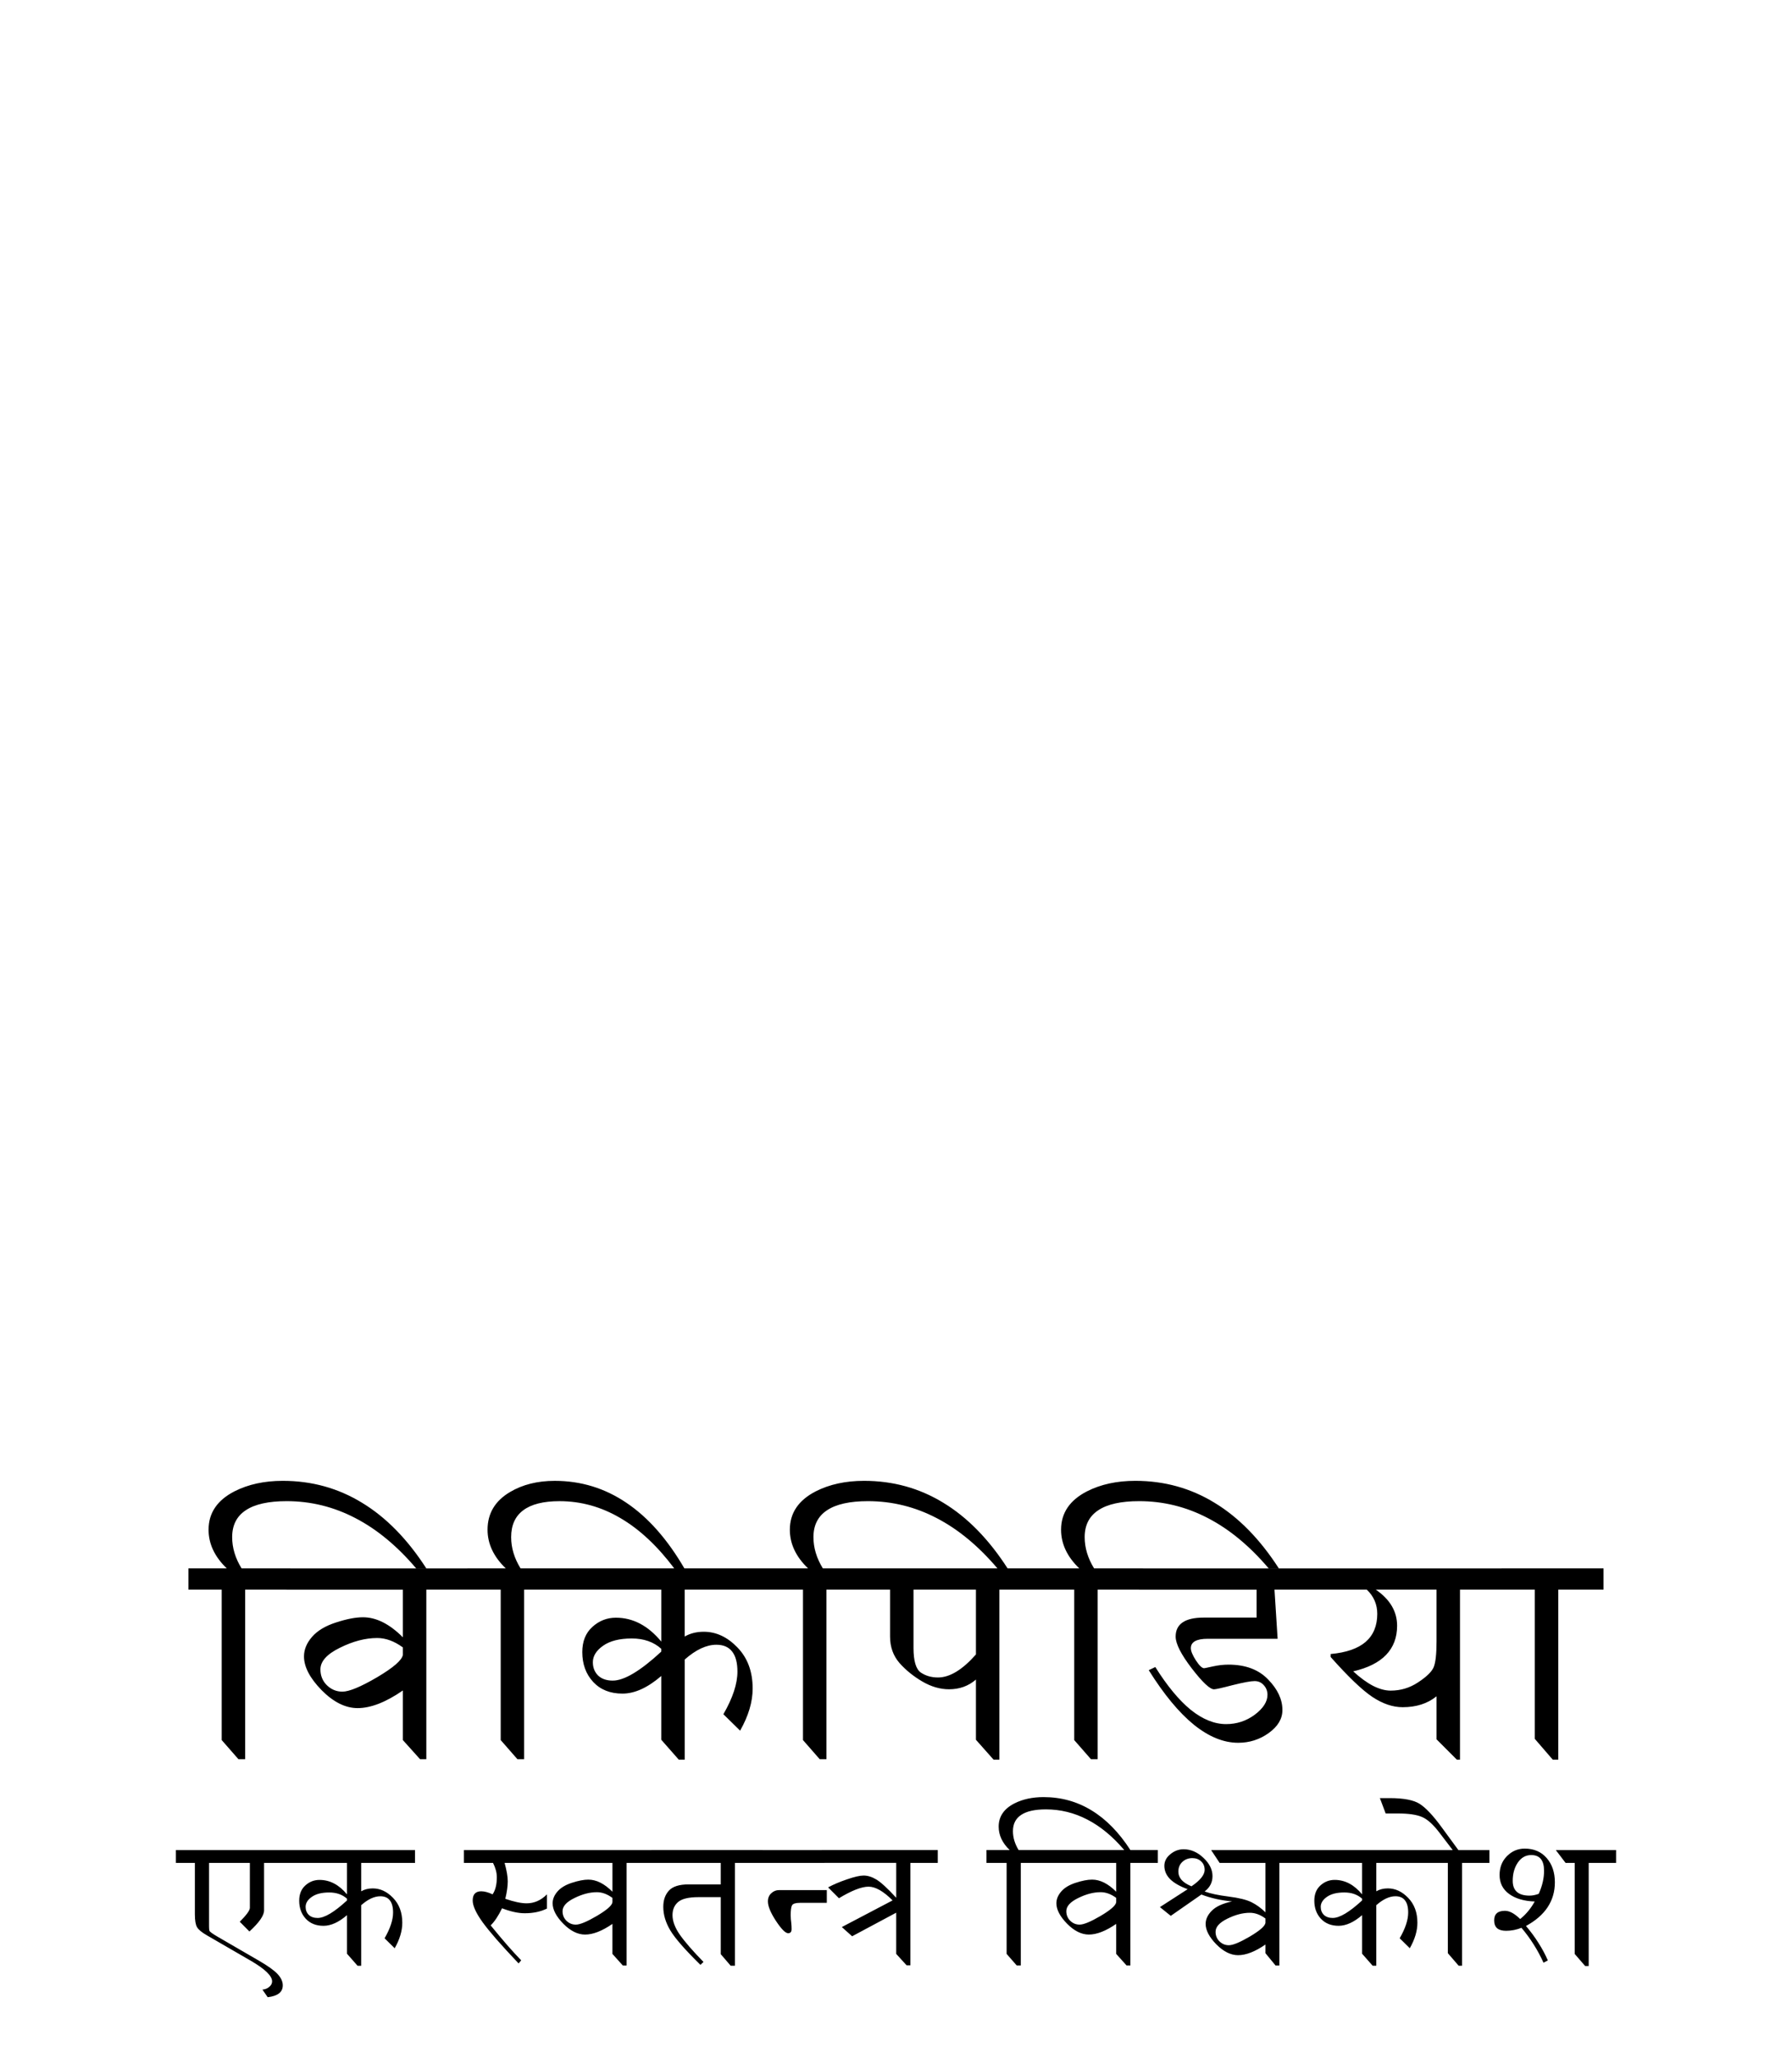 <?xml version="1.0" encoding="UTF-8" standalone="no"?>
<svg id="svg3857" xmlns:rdf="http://www.w3.org/1999/02/22-rdf-syntax-ns#" xmlns="http://www.w3.org/2000/svg" xml:space="preserve" height="155px" width="135px" version="1.1" y="0px" x="0px" xmlns:cc="http://creativecommons.org/ns#" enable-background="new 0 0 135 155" viewBox="0 0 135 155" xmlns:dc="http://purl.org/dc/elements/1.1/"><path id="path3854" d="m120.8 118.11v1.598h-3.409v12.804h-0.416l-1.35-1.564v-11.24h-2.509v-1.598h7.685zm-3.409 0zm-3.983 0v1.598h-3.42v12.804h-0.236l-1.53-1.53v-3.24q-1.013 0.821-2.554 0.821-1.114 0-2.284-0.776-1.159-0.776-3.139-3.004v-0.225q1.755-0.158 2.633-0.911 0.878-0.765 0.878-2.115 0-1.069-0.788-1.823h-3.713v-1.598h14.154zm-5.187 1.598h-4.579q1.609 1.103 1.609 2.723 0 1.328-0.833 2.194-0.821 0.855-2.475 1.238 0.799 0.731 1.496 1.091 0.709 0.36 1.328 0.36 1.125 0 2.059-0.619 0.945-0.619 1.17-1.125 0.225-0.506 0.225-1.969v-3.893zm1.766 12.421zm0-14.019zm-10.441 0v1.598h-3.533l0.236 3.702h-5.266q-1.271 0-1.271 0.709 0 0.326 0.383 0.923 0.383 0.585 0.619 0.585 0.045 0 0.653-0.135 0.608-0.135 1.181-0.135 1.913 0 2.982 1.114 1.08 1.103 1.08 2.307 0 0.99-1.035 1.733-1.024 0.731-2.295 0.731-1.654 0-3.342-1.361-1.688-1.373-3.398-4.107l0.495-0.236q1.35 2.149 2.678 3.229 1.339 1.069 2.655 1.069 1.204 0 2.16-0.709 0.956-0.72 0.956-1.496 0-0.428-0.281-0.731-0.27-0.304-0.686-0.304-0.439 0-1.654 0.304-1.204 0.315-1.406 0.315-0.461 0-1.676-1.575-1.215-1.586-1.215-2.397 0-0.709 0.529-1.069 0.529-0.36 1.598-0.36h3.972v-2.104h-8.866v-1.598h13.749zm-3.364 0zm-1.541 14.019zm-8.54-14.019v1.598h-3.409v12.77h-0.506l-1.26-1.44v-11.33h-2.509v-1.598h2.892q-1.373-1.316-1.373-2.914 0-1.89 1.958-2.892 1.553-0.788 3.634-0.788 3.274 0 5.974 1.654 2.712 1.643 4.838 4.939h-0.765q-2.149-2.532-4.59-3.792-2.442-1.271-5.164-1.271-2.059 0-3.083 0.686-1.024 0.675-1.024 2.025 0 1.204 0.709 2.352h3.679zm-7.392 0v1.598h-3.42v12.804h-0.439l-1.328-1.496v-4.534q-0.844 0.731-2.025 0.731-1.013 0-2.014-0.585t-1.722-1.395q-0.709-0.821-0.709-1.992v-3.533h-1.688v-1.598h13.344zm-5.187 1.598h-4.703v4.388q0 1.474 0.551 1.857 0.551 0.371 1.294 0.371 1.328 0 2.858-1.733v-4.883zm1.766 12.421zm0-14.019zm-9.62 0v1.598h-3.409v12.77h-0.506l-1.26-1.44v-11.33h-2.509v-1.598h2.892q-1.373-1.316-1.373-2.914 0-1.89 1.958-2.892 1.553-0.788 3.634-0.788 3.274 0 5.974 1.654 2.712 1.643 4.838 4.939h-0.765q-2.149-2.532-4.59-3.792-2.442-1.271-5.164-1.271-2.059 0-3.083 0.686-1.024 0.675-1.024 2.025 0 1.204 0.709 2.352h3.679zm-7.381 0v1.598h-6.706v3.533q0.619-0.36 1.44-0.36 1.395 0 2.532 1.181 1.148 1.181 1.148 3.094 0 1.508-0.945 3.173l-1.26-1.238q1.058-1.834 1.058-3.207 0-1.013-0.405-1.519-0.394-0.506-1.181-0.506-1.125 0-2.385 1.114v7.538h-0.45l-1.316-1.496v-4.804q-1.541 1.328-2.925 1.328t-2.205-0.878q-0.821-0.889-0.821-2.25 0-1.204 0.754-1.89 0.765-0.698 1.778-0.698 1.935 0 3.42 1.8v-3.916h-7.223v-1.598h15.696zm-8.472 6.267v-0.214q-0.866-0.776-2.216-0.776-1.395 0-2.171 0.551-0.765 0.54-0.765 1.238 0 0.608 0.394 1.001 0.405 0.383 1.103 0.383 1.294 0 3.657-2.183zm1.766 7.752zm0-14.019zm-8.686 0v1.598h-3.409v12.77h-0.506l-1.26-1.44v-11.33h-2.509v-1.598h2.892q-1.373-1.316-1.373-2.914 0-1.834 1.688-2.835 1.418-0.844 3.375-0.844 2.959 0 5.401 1.654 2.442 1.643 4.365 4.939h-0.765q-1.901-2.532-4.062-3.792-2.16-1.271-4.579-1.271-1.823 0-2.734 0.686-0.911 0.675-0.911 2.025 0 1.204 0.709 2.352h3.679zm-7.358 0v1.598h-3.42v12.77h-0.473l-1.294-1.44v-3.735q-1.924 1.328-3.409 1.328-1.373 0-2.712-1.35-1.328-1.361-1.328-2.543 0-0.776 0.608-1.474 0.608-0.698 1.8-1.08 1.204-0.394 2.037-0.394 1.496 0 3.004 1.508v-3.589h-8.776v-1.598h13.963zm-5.187 6.514v-0.563q-0.968-0.709-1.935-0.709-1.328 0-2.802 0.731-1.474 0.72-1.474 1.631 0 0.72 0.495 1.204 0.495 0.473 1.159 0.473 0.765 0 2.61-1.08 1.845-1.091 1.946-1.688zm1.766 7.505zm0-14.019zm-10.239 0v1.598h-3.409v12.77h-0.506l-1.26-1.44v-11.33h-2.509v-1.598h2.892q-1.373-1.316-1.373-2.914 0-1.89 1.958-2.892 1.553-0.788 3.634-0.788 3.274 0 5.974 1.654 2.712 1.643 4.838 4.939h-0.765q-2.149-2.532-4.59-3.792-2.442-1.271-5.164-1.271-2.059 0-3.083 0.686-1.024 0.675-1.024 2.025 0 1.204 0.709 2.352h3.679z"></path><path id="path3855" d="m114.96 145.04q0.531 0.619 0.939 1.273 0.415 0.647 0.708 1.32l-0.327 0.17q-0.327-0.721-0.742-1.375-0.415-0.66-0.919-1.252-0.572 0.225-1.157 0.225-0.449 0-0.674-0.191-0.225-0.197-0.225-0.592 0-0.361 0.197-0.538 0.204-0.184 0.613-0.184 0.483 0 1.055 0.531l0.095 0.088 0.088-0.075q0.592-0.497 1.007-1.246-1.205-0.041-1.926-0.565-0.721-0.524-0.721-1.429 0-0.864 0.558-1.423 0.558-0.565 1.334-0.565 1.041 0 1.654 0.708 0.619 0.708 0.619 1.831 0 1.048-0.544 1.872-0.544 0.824-1.633 1.416zm1.361-4.159q0-1.184-0.966-1.184-0.626 0-1.014 0.572-0.381 0.565-0.381 1.368 0 1.116 1.273 1.116 0.313 0 0.687-0.136 0.402-0.898 0.402-1.736zm5.425-0.592h-2.062v7.766h-0.265l-0.79-0.912v-6.854h-0.687l-0.735-0.966h4.54v0.966zm-2.062 7.514zm0-8.481zm-7.48 0v0.966h-2.062v7.745h-0.252l-0.817-0.946v-6.799h-1.518v-0.966h1.885l-1.035-1.354q-0.694-0.905-1.307-1.15-0.613-0.252-1.783-0.252h-0.926l-0.436-1.157h0.735q1.586 0 2.267 0.436 0.681 0.436 1.62 1.715l1.293 1.763h2.334zm-4.465 0v0.966h-4.056v2.137q0.374-0.218 0.871-0.218 0.844 0 1.531 0.715 0.694 0.715 0.694 1.872 0 0.912-0.572 1.919l-0.762-0.749q0.64-1.109 0.64-1.94 0-0.613-0.245-0.919-0.238-0.306-0.715-0.306-0.681 0-1.443 0.674v4.56h-0.272l-0.796-0.905v-2.906q-0.932 0.803-1.77 0.803-0.837 0-1.334-0.531-0.497-0.538-0.497-1.361 0-0.728 0.456-1.143 0.463-0.422 1.075-0.422 1.171 0 2.069 1.089v-2.369h-4.37v-0.966h9.495zm-5.125 3.791v-0.129q-0.524-0.47-1.341-0.47-0.844 0-1.314 0.334-0.463 0.327-0.463 0.749 0 0.368 0.238 0.606 0.245 0.231 0.667 0.231 0.783 0 2.212-1.32zm1.069 4.689zm0-8.481zm-10.87 3.866q-1.232-0.109-2.307-0.517l-2.307 1.606-0.817-0.66 2.09-1.348q-0.878-0.32-1.32-0.755-0.436-0.442-0.436-1.007 0-0.504 0.449-0.871 0.449-0.374 1-0.374 0.817 0 1.497 0.647 0.681 0.64 0.681 1.375 0 0.708-0.592 1.157 0.653 0.238 1.797 0.381 1.184 0.15 1.736 0.429 0.551 0.272 1.048 0.762v-3.723h-3.451l-0.64-0.966h7.208v0.966h-2.069v7.725h-0.286l-0.762-0.926v-0.653q-1.164 0.803-2.062 0.803-0.83 0-1.64-0.817-0.803-0.824-0.803-1.538 0-0.531 0.47-1 0.47-0.47 1.518-0.694zm-2.062-2.382q0-0.388-0.265-0.633-0.259-0.245-0.66-0.245-0.449 0-0.755 0.286-0.299 0.279-0.299 0.728 0 0.354 0.245 0.633 0.245 0.272 0.742 0.476 0.994-0.674 0.994-1.246zm4.581 4.009v-0.34q-0.585-0.429-1.171-0.429-0.803 0-1.695 0.442-0.892 0.436-0.892 0.987 0 0.436 0.299 0.728 0.299 0.286 0.701 0.286 0.463 0 1.579-0.653 1.116-0.66 1.177-1.021zm-8.106-5.493v0.966h-2.069v7.725h-0.286l-0.783-0.871v-2.26q-1.164 0.803-2.062 0.803-0.83 0-1.64-0.817-0.803-0.824-0.803-1.538 0-0.47 0.368-0.892 0.368-0.422 1.089-0.653 0.728-0.238 1.232-0.238 0.905 0 1.817 0.912v-2.171h-5.309v-0.966h8.447zm-3.138 3.941v-0.34q-0.585-0.429-1.171-0.429-0.803 0-1.695 0.442-0.892 0.436-0.892 0.987 0 0.436 0.299 0.728 0.299 0.286 0.701 0.286 0.463 0 1.579-0.653 1.116-0.66 1.177-1.021zm1.069 4.54zm0-8.481zm-6.194 0v0.966h-2.062v7.725h-0.306l-0.762-0.871v-6.854h-1.518v-0.966h1.749q-0.83-0.796-0.83-1.763 0-1.143 1.184-1.749 0.939-0.476 2.198-0.476 1.981 0 3.614 1 1.64 0.994 2.927 2.988h-0.463q-1.3-1.531-2.777-2.294-1.477-0.769-3.124-0.769-1.246 0-1.865 0.415-0.619 0.408-0.619 1.225 0 0.728 0.429 1.423h2.226zm-8.317 0v0.966h-2.062v7.712h-0.286l-0.783-0.858v-3.104l-3.321 1.776-0.776-0.694 3.825-2.008q-1.034-1.034-1.81-1.034-0.79 0-2.232 0.871l-0.817-0.817q0.606-0.327 1.429-0.606 0.83-0.286 1.246-0.286 0.463 0 0.96 0.299 0.504 0.299 1.497 1.375v-2.627h-5.615v-0.966h8.746zm-2.062 0zm0 8.481zm-6.473-7.514h-4.867v-0.966h4.867v0.966zm0.177 3.008h-2.028q-0.483 0-0.592 0.184-0.102 0.177-0.102 0.742 0 0.286 0.048 0.633 0.02 0.197 0.02 0.422 0 0.306-0.259 0.306-0.306 0-0.919-0.926-0.606-0.926-0.606-1.47 0-0.381 0.252-0.613 0.252-0.238 0.585-0.238h3.6v0.96zm0.177 4.438zm2.961 0zm-7.99-8.412v0.966h-2.069v7.745h-0.32l-0.749-0.871v-4.295h-1.688q-1.089 0-1.518 0.361-0.429 0.361-0.429 0.994 0 0.674 0.544 1.463 0.551 0.79 1.79 2.062l-0.231 0.218q-1.722-1.688-2.26-2.58-0.538-0.892-0.538-1.79 0-0.762 0.429-1.225 0.429-0.463 1.477-0.463h2.423v-1.62h-5.22v-0.966h8.358zm-2.069 8.481zm0-8.481zm-6.092 0v0.966h-2.069v7.725h-0.286l-0.783-0.871v-2.26q-1.164 0.803-2.062 0.803-0.83 0-1.64-0.817-0.803-0.824-0.803-1.538 0-0.47 0.368-0.892 0.368-0.422 1.089-0.653 0.728-0.238 1.232-0.238 0.905 0 1.817 0.912v-2.171h-5.309v-0.966h8.447zm-3.138 3.941v-0.34q-0.585-0.429-1.171-0.429-0.803 0-1.695 0.442-0.892 0.436-0.892 0.987 0 0.436 0.299 0.728 0.299 0.286 0.701 0.286 0.463 0 1.579-0.653 1.116-0.66 1.177-1.021zm1.069 4.54zm0-8.481zm-6.003 4.404q-0.708 0.354-1.674 0.354-0.735 0-1.708-0.374-0.422 0.871-0.858 1.286 0.667 0.817 1.239 1.477 0.579 0.66 1.062 1.157l-0.197 0.231q-0.994-1.048-1.674-1.824-0.681-0.783-1.048-1.293-0.735-1.028-0.735-1.62 0-0.347 0.157-0.517 0.163-0.177 0.483-0.177 0.374 0 0.858 0.231 0.32-0.47 0.32-1.293 0-0.504-0.286-1.075h-2.192v-0.966h6.078v0.966h-3.015q0.238 0.858 0.238 1.389 0 0.538-0.184 1.314 0.987 0.34 1.606 0.34 0.858 0 1.531-0.674v1.069zm-0.177 4.009zm2.954 0zm-12.714-8.412v0.966h-4.056v2.137q0.374-0.218 0.871-0.218 0.844 0 1.531 0.715 0.694 0.715 0.694 1.872 0 0.912-0.572 1.919l-0.762-0.749q0.64-1.109 0.64-1.94 0-0.613-0.245-0.919-0.238-0.306-0.715-0.306-0.681 0-1.443 0.674v4.56h-0.272l-0.796-0.905v-2.906q-0.932 0.803-1.77 0.803-0.837 0-1.334-0.531-0.497-0.538-0.497-1.361 0-0.728 0.456-1.143 0.463-0.422 1.075-0.422 1.171 0 2.069 1.089v-2.369h-4.37v-0.966h9.495zm-5.125 3.791v-0.129q-0.524-0.47-1.341-0.47-0.844 0-1.314 0.334-0.463 0.327-0.463 0.749 0 0.368 0.238 0.606 0.245 0.231 0.667 0.231 0.783 0 2.212-1.32zm1.069 4.689zm0-8.481zm-5.248 0v0.966h-2.069v3.58q0 0.572-1.103 1.586l-0.728-0.735q0.762-0.762 0.762-1.048v-3.383h-3.076v4.792q0 0.197 0.027 0.313 0.034 0.116 0.647 0.47l3.063 1.776q1.014 0.585 1.416 1.007 0.402 0.429 0.402 0.864 0 0.762-1.137 0.892l-0.395-0.572q0.313-0.027 0.517-0.211 0.211-0.177 0.211-0.408 0-0.313-0.402-0.701-0.402-0.388-1.198-0.851l-3.328-1.926q-0.565-0.327-0.728-0.606-0.163-0.279-0.163-0.973v-3.866h-1.429v-0.966h8.712zm-2.069 0z"></path></svg>

